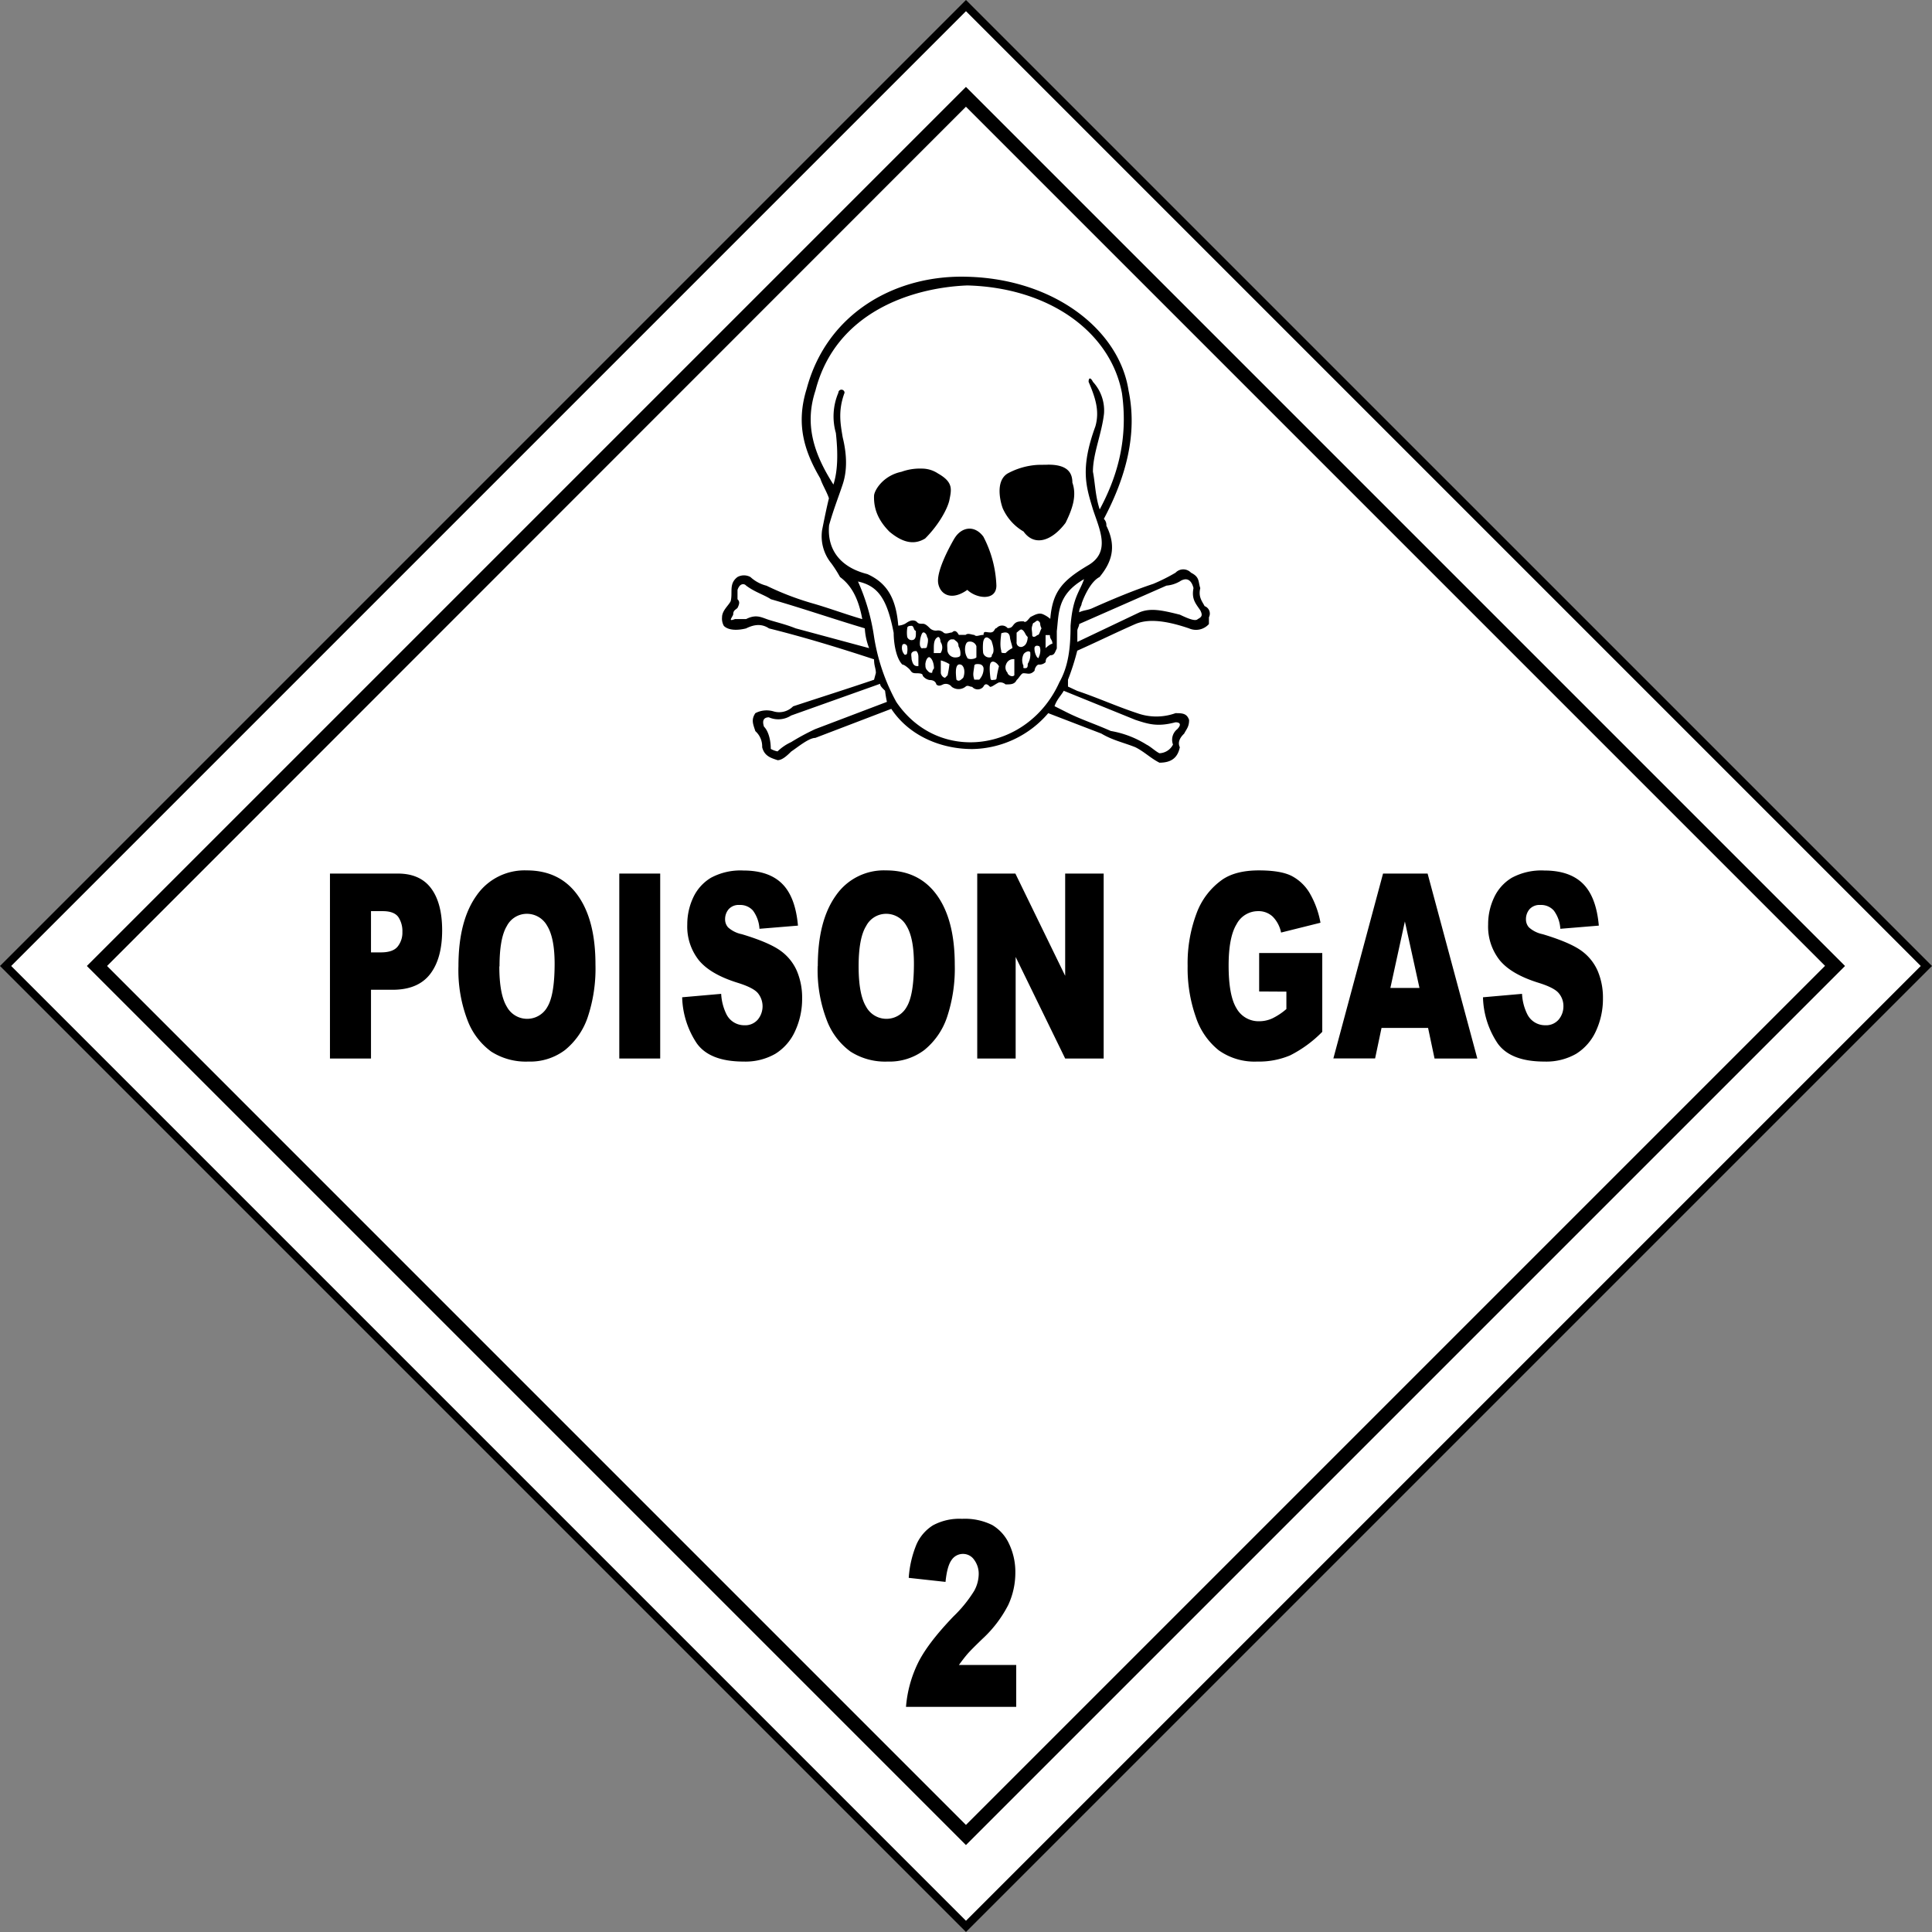 <svg xmlns="http://www.w3.org/2000/svg" viewBox="0 0 487.33 487.33"><rect x="0" y="0" width="487.33" height="487.33" fill="#808080" stroke="none"/><defs><style>.cls-1{fill:#fff;stroke:#000;stroke-miterlimit:3.86;stroke-width:2px;}</style></defs><g id="Ebene_2" data-name="Ebene 2"><g id="svg3267"><g id="g5734"><path id="rect5652" class="cls-1" d="M243.66,1.41,485.91,243.66,243.66,485.91,1.41,243.66Z"/><path id="path5654" d="M243.65,21.92,21.91,243.66,243.65,465.4,465.39,243.66Zm0,5,216.7,216.7-216.7,216.7L27,243.66Z"/><g id="text5662"><path id="path12243" d="M256.33,430.54h-27.8a30.75,30.75,0,0,1,2.91-10.83q2.42-5.07,9.08-12a32.91,32.91,0,0,0,5.21-6.43,9,9,0,0,0,1.14-4.17,5.87,5.87,0,0,0-1.13-3.64,3.39,3.39,0,0,0-2.83-1.51,3.44,3.44,0,0,0-2.9,1.56q-1.12,1.56-1.51,5.5L229.22,398a26.54,26.54,0,0,1,2-8.54,10.84,10.84,0,0,1,4.11-4.71,14,14,0,0,1,7.33-1.64,15.51,15.51,0,0,1,7.61,1.56,10.7,10.7,0,0,1,4.28,4.79,16.43,16.43,0,0,1,1.56,7.24,19.27,19.27,0,0,1-1.79,8.14,30.66,30.66,0,0,1-6.49,8.53q-2.81,2.7-3.75,3.78c-.63.72-1.36,1.67-2.21,2.83h14.46Z"/></g><g id="text5686"><path id="path12246" d="M83.23,220.35h17.13q5.6,0,8.38,3.72t2.79,10.59q0,7.07-3,11t-9.27,4H93.58V267H83.23Zm10.35,19.88H96.1c2,0,3.39-.48,4.19-1.45a5.61,5.61,0,0,0,1.21-3.71,6.42,6.42,0,0,0-1-3.72c-.7-1-2-1.52-3.94-1.52H93.58Z"/><path id="path12248" d="M115.64,243.69q0-11.41,4.55-17.78a14.72,14.72,0,0,1,12.68-6.36q8.32,0,12.83,6.25t4.5,17.51a38.67,38.67,0,0,1-2,13.41,18.17,18.17,0,0,1-5.68,8.14,14.59,14.59,0,0,1-9.27,2.91,16.19,16.19,0,0,1-9.34-2.51,17.39,17.39,0,0,1-6-7.95A35.2,35.2,0,0,1,115.64,243.69Zm10.31.07q0,7.06,1.88,10.15a5.83,5.83,0,0,0,10.25.06q1.81-3,1.82-10.85c0-4.39-.64-7.59-1.9-9.62a5.83,5.83,0,0,0-5.16-3,5.68,5.68,0,0,0-5,3.09Q126,236.64,126,243.76Z"/><path id="path12250" d="M156.21,220.35h10.32V267H156.21Z"/><path id="path12252" d="M172.11,251.55l9.8-.86a13.21,13.21,0,0,0,1.3,5.09,5,5,0,0,0,4.55,2.83,4.17,4.17,0,0,0,3.4-1.44,5.27,5.27,0,0,0,.06-6.6q-1.14-1.44-5.28-2.71-6.78-2.13-9.67-5.66a13.67,13.67,0,0,1-2.91-9,15.91,15.91,0,0,1,1.49-6.79,11.44,11.44,0,0,1,4.48-5,15.67,15.67,0,0,1,8.2-1.83q6.39,0,9.75,3.33t4,10.57l-9.71.8a8.56,8.56,0,0,0-1.63-4.58,4.28,4.28,0,0,0-3.42-1.43,3.37,3.37,0,0,0-2.71,1.06,3.85,3.85,0,0,0-.91,2.59,3,3,0,0,0,.75,2,7.35,7.35,0,0,0,3.46,1.72c4.5,1.35,7.73,2.73,9.68,4.11A12.29,12.29,0,0,1,201,244.9a17.24,17.24,0,0,1,1.33,6.91,19.3,19.3,0,0,1-1.77,8.27,13,13,0,0,1-5,5.74,15.14,15.14,0,0,1-8,1.95q-8.5,0-11.79-4.58a21.93,21.93,0,0,1-3.7-11.64Z"/><path id="path12254" d="M206.28,243.69q0-11.41,4.55-17.78a14.69,14.69,0,0,1,12.67-6.36q8.33,0,12.83,6.25t4.5,17.51a38.67,38.67,0,0,1-2,13.41,18.1,18.1,0,0,1-5.68,8.14,14.59,14.59,0,0,1-9.27,2.91,16.19,16.19,0,0,1-9.34-2.51,17.39,17.39,0,0,1-6-7.95,35.22,35.22,0,0,1-2.29-13.62Zm10.3.07q0,7.06,1.88,10.15a5.83,5.83,0,0,0,10.25.06q1.81-3,1.82-10.85c0-4.39-.64-7.59-1.9-9.62a5.83,5.83,0,0,0-5.16-3,5.68,5.68,0,0,0-5,3.09Q216.58,236.64,216.58,243.76Z"/><path id="path12256" d="M246.5,220.35h9.62l12.56,25.79V220.35h9.71V267h-9.71l-12.49-25.61V267H246.5Z"/><path id="path12258" d="M317.61,250.09v-9.7h15.92v19.88a30.83,30.83,0,0,1-8.09,5.93,20.23,20.23,0,0,1-8.33,1.57,15.58,15.58,0,0,1-9.68-2.83,17.88,17.88,0,0,1-5.8-8.43,36.9,36.9,0,0,1-2.06-12.85,35.78,35.78,0,0,1,2.25-13.28,18,18,0,0,1,6.6-8.57q3.39-2.26,9.12-2.26,5.52,0,8.27,1.4a11.44,11.44,0,0,1,4.55,4.34,23,23,0,0,1,2.72,7.46l-9.94,2.48a7.93,7.93,0,0,0-2.09-4,5.19,5.19,0,0,0-3.74-1.4,6.1,6.1,0,0,0-5.4,3.3q-2,3.28-2,10.41,0,7.58,2,10.82a6.37,6.37,0,0,0,5.68,3.24,8,8,0,0,0,3.3-.7,16.21,16.21,0,0,0,3.59-2.38v-4.39Z"/><path id="path12260" d="M360.22,259.28H348.48l-1.62,7.7H336.33l12.53-46.63H360.1L372.64,267H361.85Zm-2.17-10.08-3.68-16.77-3.66,16.77Z"/><path id="path12262" d="M374.12,251.55l9.8-.86a13,13,0,0,0,1.3,5.09,5,5,0,0,0,4.55,2.83,4.17,4.17,0,0,0,3.4-1.44,5.17,5.17,0,0,0,1.19-3.36,5,5,0,0,0-1.14-3.24q-1.12-1.44-5.27-2.71-6.78-2.13-9.67-5.66a13.67,13.67,0,0,1-2.91-9,15.76,15.76,0,0,1,1.49-6.79,11.38,11.38,0,0,1,4.48-5,15.67,15.67,0,0,1,8.2-1.83q6.39,0,9.75,3.33t4,10.57l-9.71.8a8.56,8.56,0,0,0-1.63-4.58,4.28,4.28,0,0,0-3.42-1.43,3.36,3.36,0,0,0-2.71,1.06,3.85,3.85,0,0,0-.91,2.59,3,3,0,0,0,.75,2,7.3,7.3,0,0,0,3.46,1.72c4.5,1.35,7.73,2.73,9.68,4.11A12.36,12.36,0,0,1,403,244.9a17.24,17.24,0,0,1,1.33,6.91,19.3,19.3,0,0,1-1.77,8.27,13.1,13.1,0,0,1-5,5.74,15.16,15.16,0,0,1-8,1.95c-5.68,0-9.6-1.52-11.79-4.58a21.85,21.85,0,0,1-3.7-11.64Z"/></g><path id="path5720" d="M244,69.81c-18-.56-35.41,9.08-40.52,28.25-2.81,9-.56,15.83,3.43,22.63.56,1.69,1.62,3.31,2.18,5-.56,2.25-1.15,5.15-1.72,8a10.82,10.82,0,0,0,2.34,8.43,31.34,31.34,0,0,1,2.18,3.43c2.25,1.69,4.49,4.43,5.61,10.62-3.92-1.13-8.38-2.78-12.31-3.91a71.69,71.69,0,0,1-11.84-4.52,9.37,9.37,0,0,1-4.06-2.19,3.39,3.39,0,0,0-3.27,0c-2.24,1.69-1.15,3.84-1.71,6.09-.56,1.12-2.18,2.37-2.18,4.06a3.73,3.73,0,0,0,.46,2.18c1.13,1.13,3.37,1.19,5.61.63,2.25-1.13,4.09-1.13,5.77,0,9,2.24,18,5,26.5,7.8,0,1.69.46,2.25.46,3.44l-.46,1.71c-6.8,2.31-13.63,4.47-20.42,6.71a4.93,4.93,0,0,1-5,1.25,6.11,6.11,0,0,0-4.52.47c-1.12,1.69-.56,2.78,0,4.53a5.16,5.16,0,0,1,1.72,4.06c.56,2.24,2.21,2.71,3.89,3.27,1.12,0,2.31-1.06,3.43-2.18,1.68-1.13,4.46-3.44,6.08-3.44l19.17-7.33c4.49,6.8,12.5,10.14,20.42,10.14a25.72,25.72,0,0,0,19.17-9.05l13.4,5.15c2.81,1.69,5.77,2.31,8.57,3.44,2.25,1.12,3.84,2.77,6.08,3.9,2.81,0,4.58-1.09,5.14-3.9-.56-1.13-.09-2.31,1.1-3.44.56-1.12,1.24-1.68,1.24-3.43-.56-1.69-1.74-1.72-3.43-1.72a14.28,14.28,0,0,1-9.66,0c-5.11-1.68-10.07-3.93-15.12-5.62l-2.34-1.09v-1.72a62.92,62.92,0,0,0,2.34-7.33c5.05-2.25,9.54-4.47,14.65-6.72,2.81-1.18,6.77-1.21,13.56,1.1a4.35,4.35,0,0,0,5-1.1v-1.71a2,2,0,0,0-1.09-2.81c-.56-1.13-1.65-2.28-1.09-4.53-.56-1.68-.1-2.78-2.34-3.9a2.68,2.68,0,0,0-3.9,0,46.35,46.35,0,0,1-5.61,2.81c-5.05,1.68-10.22,3.84-15.27,6.09-1.12.56-2.31.53-3.43,1.09,0-1.12.62-1.62.62-2.19.56-1.68,2.28-5.58,4.52-6.71,2.81-3.43,4.52-7.33,1.72-12.95a2.18,2.18,0,0,0-.63-1.72c5.68-10.74,8.48-21.57,6.24-32.31C282.38,83.3,266,70.37,244,69.81ZM244,72c20.88.56,36.16,11.92,39,27.15,1.75,12.43-1.68,22-5.61,29.35-1.12-3.37-1.15-6.71-1.71-9.52,0-4.56,2.24-9.62,2.8-14.67a10.68,10.68,0,0,0-2.8-8c-.56-1.12-1.09-1.12-1.09,0,1.68,3.94,2.83,7.31,1.71,11.24-3.93,10.74-2.3,15.3-.62,20.92,1.68,5.12,4.52,10.67-1.09,14.05-6.8,4-9.1,6.83-9.67,13.58a7.2,7.2,0,0,0-1.71-1.1c-1.12-.56-2.15.07-3.27.63-.56.56-1.22,1.65-1.72,1.09-1.12,0-1.77.06-2.33.62s-.6,1.1-1.72,1.1a1.83,1.83,0,0,0-2.8,0c-.57,0-.44,1.09-1.56,1.09s-1.72-.5-1.72.62c-1.12,0-1.77.57-2.34,0-.56,0-1.62-.56-2.18,0h-1.71c-.62-1.12-1.15-1.18-1.72-.62-.56,0-1.62.56-2.18,0a2,2,0,0,0-1.71-.47,2.2,2.2,0,0,1-1.72-.62c-.56-.57-1.15-1.1-1.71-1.1-1.12,0-1.15-.06-1.72-.62-1.18-.62-2.17.23-2.8.62a4.44,4.44,0,0,1-1.72.47c-.56-6.8-2.74-10.7-7.79-13-6.79-1.69-10.22-6.15-9.66-12.33,1.12-4,2.31-6.93,3.43-10.3s1.12-7.31,0-11.87c-.56-3.37-1.22-6.68.47-11.24a.78.78,0,1,0-1.56,0,15.25,15.25,0,0,0-.63,10.15c.56,5.06.5,9.58-.62,13-5.05-7.93-7.32-15.24-4.52-23.73C210.78,78.8,229.92,72.56,244,72Zm17.77,45.26a18.09,18.09,0,0,0-7.64,2.19c-3.56,2.23-1.32,8.65-1.09,9a12.77,12.77,0,0,0,5.14,5.62c2.81,3.93,7.23,2.31,10.6-2.19,1.68-3.43,2.9-6.77,1.72-10.14,0-2.81-1.59-4.53-6.08-4.53C263.59,117.26,262.66,117.22,261.78,117.26Zm-29.3.94a13.54,13.54,0,0,0-5.07.8c-4.78,1-6.9,4.81-6.93,6.06-.08,2.56.53,5.69,3.89,9.06,3.37,2.81,6.24,3.4,9,1.71,3.37-3.37,5.52-7.27,6.08-9.52.56-2.81,1.12-4.62-2.81-6.86a7.34,7.34,0,0,0-4.2-1.25Zm8.26,17.63c-1.65,2.85-4.62,8.59-4.06,11.4s3.4,4.37,7.33,1.56c2.31,2.25,7.33,2.84,7.33-1.09a28.83,28.83,0,0,0-3.28-12.33C245.78,132.31,242.48,132.93,240.74,135.83ZM273.47,146c-1.13,3.37-2.87,4.5-3.43,11.86,0,5.62-.56,10.21-2.81,14.21-7.85,17.48-30.42,20.79-41.14,5a50.34,50.34,0,0,1-5.61-16.39,52.63,52.63,0,0,0-4.06-14c5.12,1.12,7.36,4.46,9,12.95,0,2.25.5,6.28,2.19,8,.56,0,1.71,1.09,1.71,1.09.56.57.53,1.1,1.71,1.1s1.72.12,1.72.62a2.68,2.68,0,0,0,1.71,1.09c1.13,0,1.59.53,1.72,1.1.56.53,1.07.31,1.71,0a1.87,1.87,0,0,1,2.18.62,2.87,2.87,0,0,0,3.43,0c.56-.56,1.09,0,1.72,0a1.85,1.85,0,0,0,2.8,0c.56-1.12,1.16-.56,1.72,0,.56,0,1.06-.53,2.18-1.09a2,2,0,0,1,1.71.47c1.13,0,2.25.09,2.81-1.1.62-.5,1.15-1.71,1.71-1.71,1.13,0,1.69.5,2.81-.63,0-.56.53-1.56,1.09-1.56a2.18,2.18,0,0,0,1.71-.62c0-1.13.53-1.16,1.09-1.72,1.13,0,1.16-.59,1.72-1.72v-4.37c.56-4.56.06-9.18,6.86-13.11Zm25.25.16c1.07-.21,1.91.5,2.33,2.18-.56,2.81.6,3.94,1.72,5.62.56,1.12.5,1.62-.63,2.19-.56.62-2.21,0-4.52-1.1-4.48-1.12-7.32-1.74-10.13-.62l-15.74,7.49v-2.81c0-.56.47-1.15.47-1.71l22-9.68a8.14,8.14,0,0,0,3.42-1.09,2.8,2.8,0,0,1,1.1-.47Zm-111.6,1.25a1,1,0,0,1,1.09.31c2.25,1.68,4.55,2.31,6.24,3.43,7.85,2.25,15.83,5,23.69,7.34a16,16,0,0,0,1.09,5l-18.55-5c-2.8-1.13-5.64-1.72-7.32-2.34s-2.9-1.13-5.15,0h-2.8c-1.69.62-1,0-.47-1.1,0-1.12.53-1.15,1.09-1.71.56-1.13.56-1.63,0-2.19v-2.34c.28-.84.67-1.26,1.09-1.4Zm73.81,9.6c.43-.27.66-.71,1.16-.24s.06.59.62,1.72c-.56,1.12-.53,1.71-1.09,1.71-.56.57-1.25.57-1.25,0,0-1.12-.27-1.48,0-2.34s.13-.58.56-.85Zm-31,.85c.63,0,.53,1.25,1.09,1.25,0,1.13.09,1.71-.46,2.19a1.18,1.18,0,0,1-1.72-.63,7.58,7.58,0,0,1,0-2.18c0-.56.53-.63,1.09-.63Zm27.75.94a1,1,0,0,1,.46.31c.5.56.47,1,1.09,1.56,0,.56-.18,1.91-1.09,2.34a1.11,1.11,0,0,1-1.71-1.09v-2.34C257,159.14,257.3,158.73,257.73,158.78Zm-24.94.78c.49-.29,1.09.53,1.09,1.09.56.56,0,2.34,0,2.34,0,.57-.53.47-1.09.47,0,0-.31.3-.62-.47S232.29,159.85,232.79,159.56Zm22,1.09c.08.93.63,2.25.63,2.81a6,6,0,0,0-1.72,1.25c-1.12,0-1.09-.06-1.09-.62-.47-1.42,0-4,0-4.37.51-.16,1.93-.68,2.18.93Zm9-.47h1.09c0,1.13.63,1.07.63,2.19-.56,0-1.72,1.09-1.72,1.09v-3.28Zm-27.11.47c.56,0,.62,1.25.62,1.25a2.52,2.52,0,0,1,0,2.81h-1.72C235.63,163.44,235.22,161.21,236.69,160.65Zm12.85.37c.75.56.7.88.7.88.57,1.69.57,2.72,0,3.28,0,0,.1.62-.46.62a1.58,1.58,0,0,1-1.72-1.09,12.34,12.34,0,0,1,0-2.81c.22-1.07.73-1.44,1.48-.88Zm-9.74.26a4.22,4.22,0,0,1,.94,0c.56.56,1.09.59,1.09,1.71a3.52,3.52,0,0,1,.47,2.19c0,.56-.89.68-1.56.62a2,2,0,0,1-1.72-2c0-1-.28-1.92.78-2.49Zm4.37.62a1.71,1.71,0,0,1,2.18,1.09v2.81c-.56.57-2.34.57-2.34,0-.83-1.29-.62-3.52.16-3.9Zm-15.3,1a4.53,4.53,0,0,1,0,1.76c0,.56-.62.47-.62.47a2.53,2.53,0,0,1-.62-2.34c.15-.55.92-.49,1.22.11Zm33.22,0c.47.21.56,1.69,0,2.81,0,.57-.47,0-.47,0a4.06,4.06,0,0,1-.62-2.34C261.06,162.83,261.62,162.78,262.09,163Zm-31,1.25c.23.13.63.55.63,1.56V168c-1.18.16-1.47-.67-1.72-1.72,0-.56-.18-1.2,0-1.56a1.09,1.09,0,0,1,1.09-.47Zm28.84.47a4.49,4.49,0,0,1-.63,2.81c0,.56,0,1.09-.62,1.09s-.47-.06-.47-.62a3.34,3.34,0,0,1,0-2.81C258.41,164.49,259.77,163.86,259.91,164.71ZM234.5,165.8c.7.37,1.09,1.69,1.09,2.81a1.75,1.75,0,0,0-.46,1.1c-.56,0-.69,0-1.25-.63s-.41-1.06-.47-1.56c.17-1.47.83-1.9,1.09-1.72Zm21.36.47v4.06c-.57.62-1.72-.13-1.72-.63a2,2,0,0,1-.34-2.18,1.93,1.93,0,0,1,2.06-1.25Zm-18.55.31a8.36,8.36,0,0,1,2.18.94,25.79,25.79,0,0,1-.47,2.81l-.62.62c-.56,0-1.09-.75-1.09-1.25ZM252,168a26.09,26.09,0,0,0-.62,3,.44.44,0,0,1-.47.47c-.56,0-1,.33-1.09-.47s-.42-3.31.15-3.9,1.58.18,2,.94Zm-5.77-.47a2.9,2.9,0,0,1,.78,0,1.15,1.15,0,0,1,1.09,1.09,4,4,0,0,1-1.09,2.81h-1.25c-.42-1.29-.24-1.66,0-3.43C245.72,167.71,246,167.59,246.19,167.52Zm-3.74.16c.9.55.93,2.19.47,3.27-.56.5-1.09,1.1-1.71.47C241.15,170.47,240.66,167,242.45,167.68ZM222,172.51c0,.57.69,1.16,1.25,1.72a28.16,28.16,0,0,0,.47,2.81l-18.08,6.87a57.8,57.8,0,0,0-6.08,3.28,12.4,12.4,0,0,0-3.43,2.34,5.57,5.57,0,0,1-1.71-.63c0-2.24-.59-4.49-1.72-5.62-.56-1.74.13-2.34,1.25-2.34a5.92,5.92,0,0,0,5.61-.46l22.45-8Zm46.29,1.72,18.08,7.34c3.37,1.12,5.65,1.81,10.13.62,1.13,0,1.59.53.47,1.72a3.42,3.42,0,0,0-1.09,3.9,4,4,0,0,1-3.43,2.19c-1.12-.57-2.15-1.63-3.27-2.19a24.83,24.83,0,0,0-9-3.43c-3.93-1.75-7.33-2.84-10.76-4.53L266,178.13c.56-1.68,1.71-2.77,2.33-3.9Z"/></g></g></g></svg>